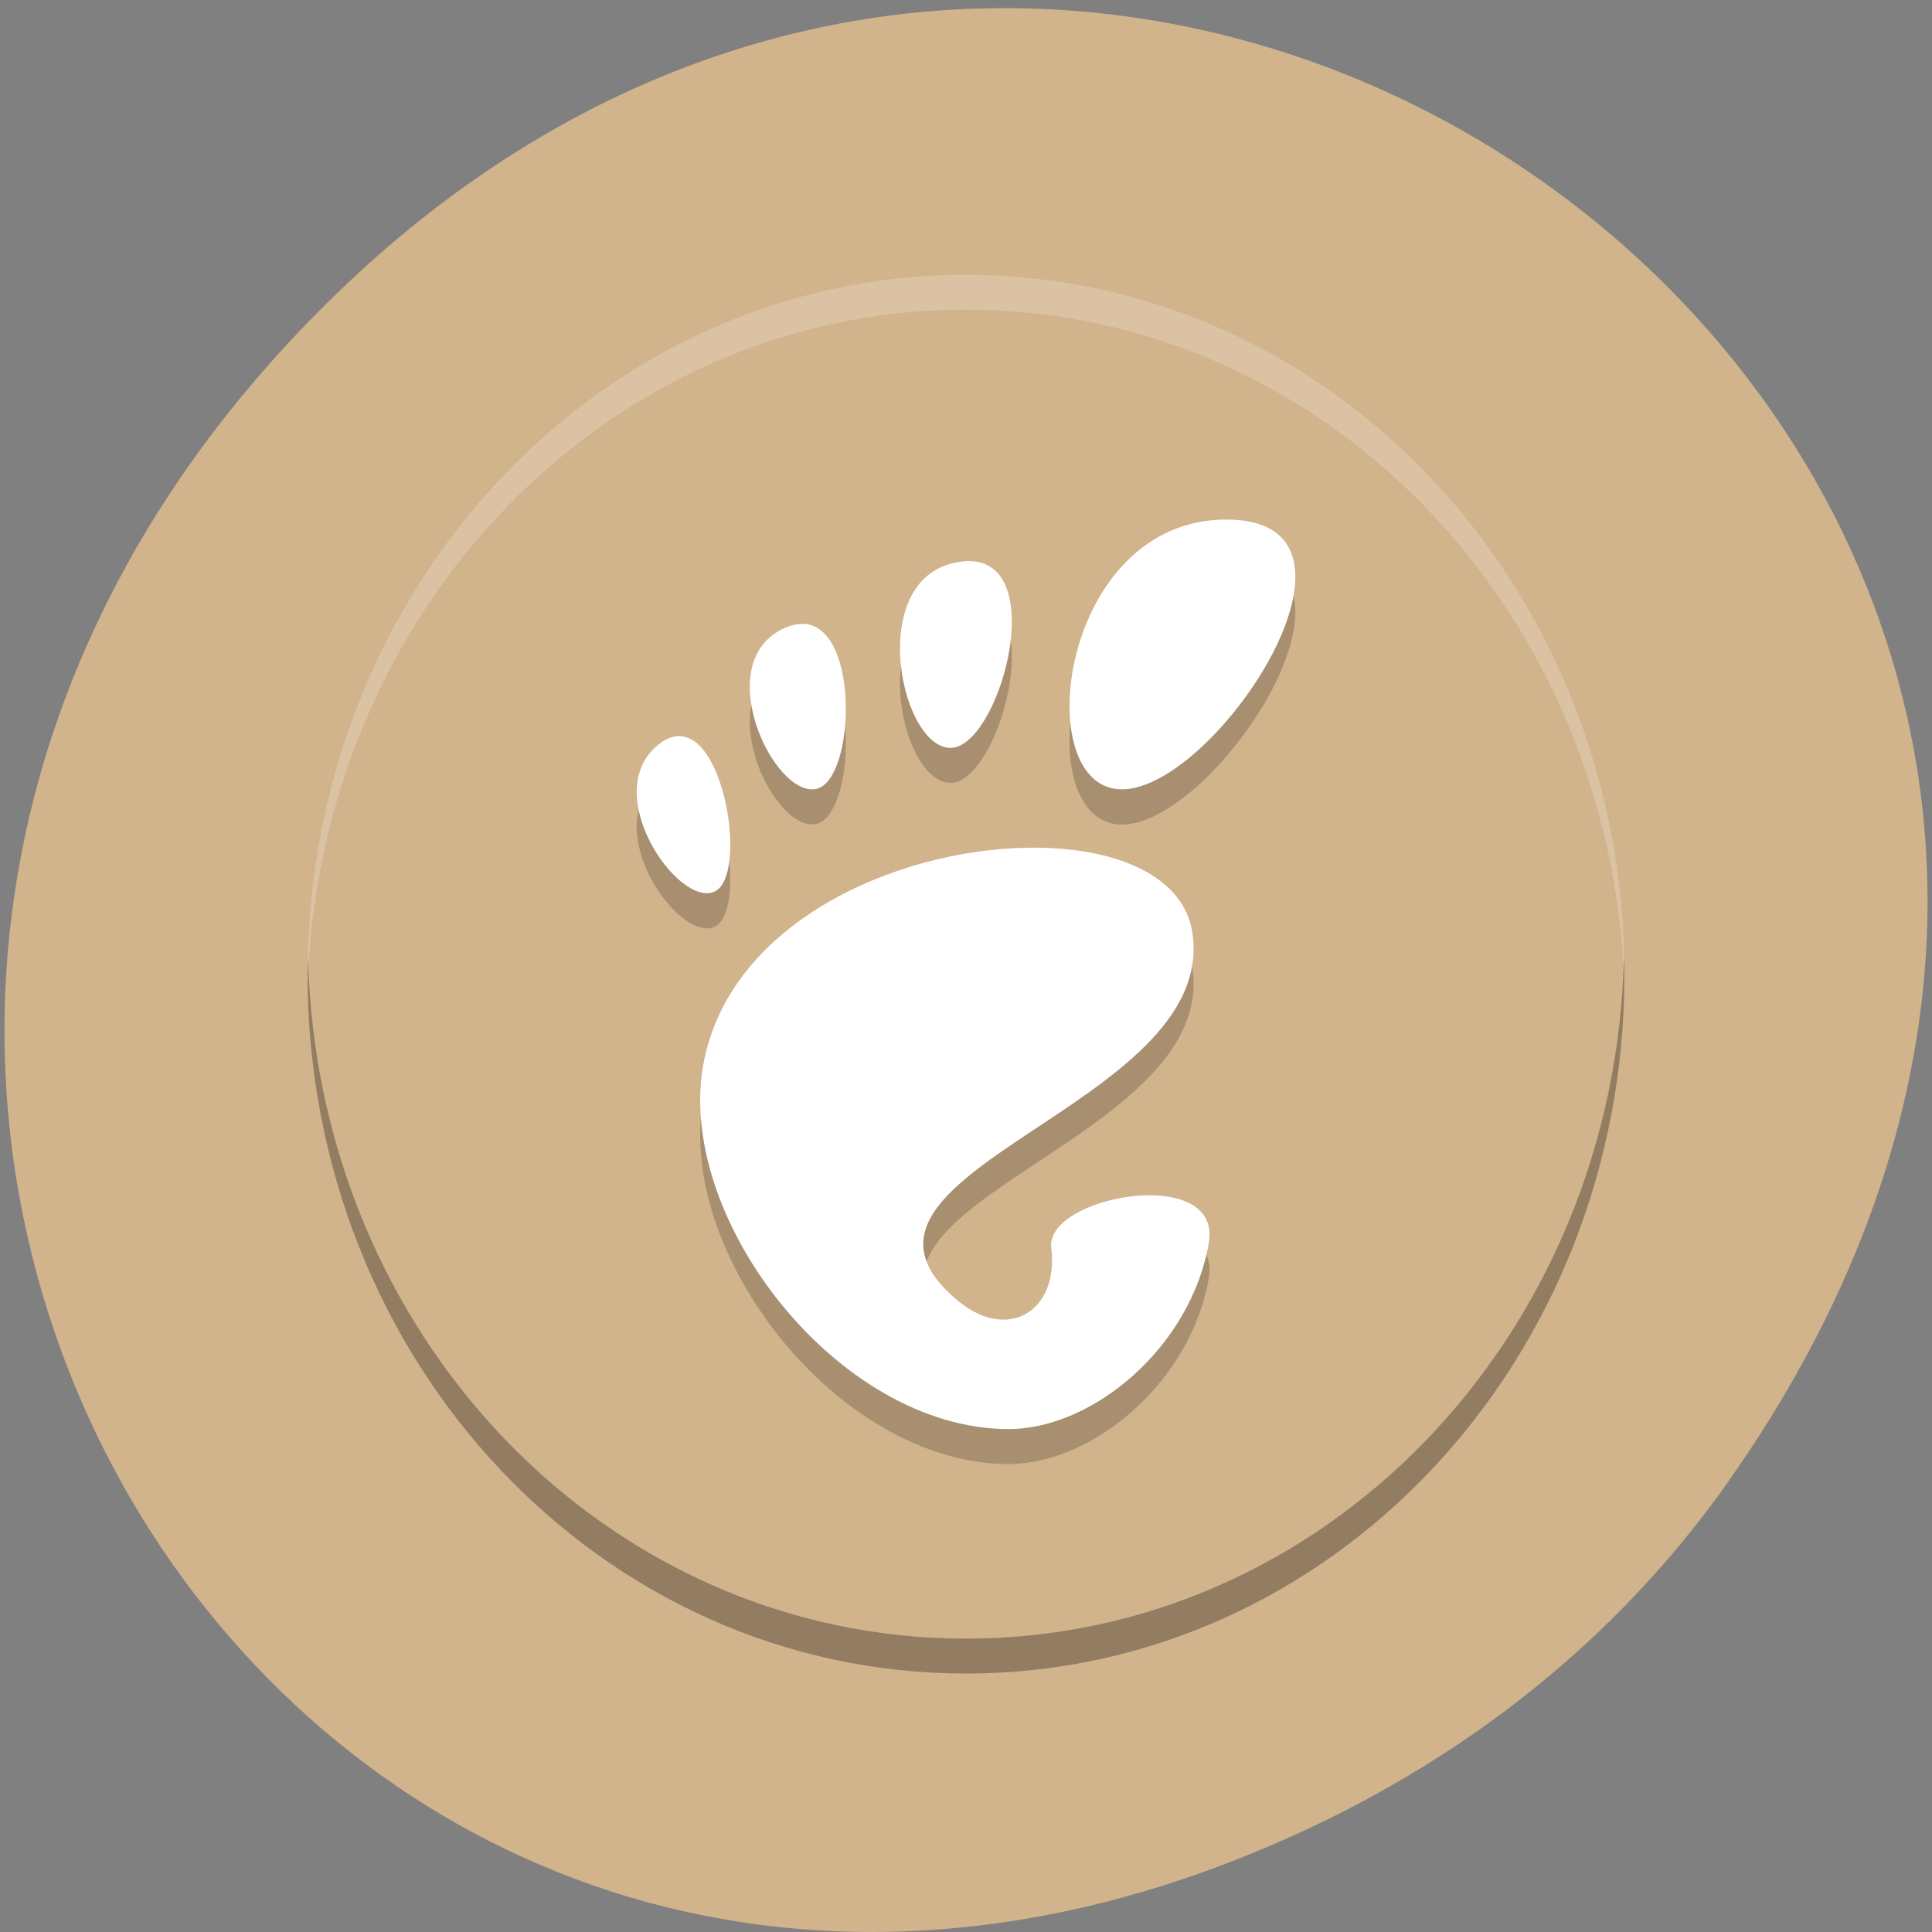 <svg xmlns="http://www.w3.org/2000/svg" viewBox="0 0 32 32"><rect x="0" y="0" width="32" height="32" fill="#808080" stroke="none"/><path d="m 28.645 24.512 c 11.453 -16.301 -9.699 -32.813 -23.19 -19.531 c -12.715 12.508 -0.926 31.949 14.891 25.871 c 3.301 -1.27 6.199 -3.352 8.301 -6.34" fill="#d1b38c"/><g fill-opacity="0.2"><path d="m 16 4.551 c -6.04 0 -10.906 5.168 -10.906 11.586 c 0 0.098 -0.004 0.191 0 0.289 c 0.145 -6.281 4.957 -11.297 10.906 -11.297 c 5.949 0 10.762 5.02 10.906 11.297 c 0 -0.098 0 -0.191 0 -0.289 c 0 -6.418 -4.863 -11.586 -10.906 -11.586" fill="#fff"/><path d="m 20.313 9.184 c -2.77 0 -3.289 4.473 -1.73 4.473 c 1.555 0 4.5 -4.473 1.73 -4.473 m -4.266 0.688 c -0.043 0 -0.094 0.004 -0.141 0.012 c -1.57 0.211 -1.02 3.03 -0.184 3.082 c 0.809 0.055 1.695 -3.086 0.324 -3.094 m -2.723 1.043 c -0.094 -0.008 -0.203 0.012 -0.32 0.063 c -1.262 0.551 -0.191 2.824 0.516 2.668 c 0.641 -0.137 0.73 -2.668 -0.195 -2.73 m -2.059 1.855 c -0.109 -0.004 -0.227 0.039 -0.355 0.137 c -1.01 0.801 0.34 2.734 0.934 2.438 c 0.52 -0.266 0.188 -2.543 -0.578 -2.574 m 5.965 1.848 c -2.188 -0.039 -5.074 1.141 -5.566 3.508 c -0.535 2.566 2.191 6.121 5.04 6.121 c 1.398 0 3.02 -1.359 3.316 -3.078 c 0.23 -1.313 -2.715 -0.789 -2.609 0.082 c 0.129 1.039 -0.711 1.555 -1.531 0.883 c -2.609 -2.137 4.324 -3.203 3.867 -6.121 c -0.145 -0.906 -1.203 -1.371 -2.516 -1.395"/></g><path d="m 20.313 8.605 c -2.77 0 -3.289 4.469 -1.73 4.469 c 1.555 0 4.5 -4.469 1.73 -4.469 m -4.266 0.688 c -0.043 0 -0.094 0.004 -0.141 0.012 c -1.57 0.207 -1.02 3.03 -0.184 3.082 c 0.809 0.051 1.695 -3.09 0.324 -3.094 m -2.723 1.043 c -0.094 -0.008 -0.203 0.012 -0.32 0.063 c -1.262 0.551 -0.191 2.82 0.516 2.668 c 0.641 -0.137 0.73 -2.668 -0.195 -2.734 m -2.059 1.859 c -0.109 -0.004 -0.227 0.035 -0.355 0.137 c -1.01 0.801 0.34 2.734 0.934 2.434 c 0.52 -0.262 0.188 -2.539 -0.578 -2.57 m 5.965 1.848 c -2.188 -0.043 -5.074 1.137 -5.566 3.508 c -0.535 2.563 2.191 6.121 5.04 6.121 c 1.398 0 3.02 -1.359 3.316 -3.082 c 0.23 -1.309 -2.715 -0.785 -2.609 0.082 c 0.129 1.043 -0.711 1.555 -1.531 0.887 c -2.609 -2.137 4.324 -3.203 3.867 -6.121 c -0.145 -0.906 -1.203 -1.371 -2.516 -1.395" fill="#fff"/><path d="m 5.102 15.848 c -0.004 0.094 -0.008 0.191 -0.008 0.289 c 0 6.418 4.863 11.582 10.906 11.582 c 6.04 0 10.906 -5.164 10.906 -11.582 c 0 -0.098 -0.004 -0.195 -0.008 -0.289 c -0.145 6.281 -4.949 11.293 -10.898 11.293 c -5.949 0 -10.754 -5.01 -10.898 -11.293" fill-opacity="0.302"/></svg>
